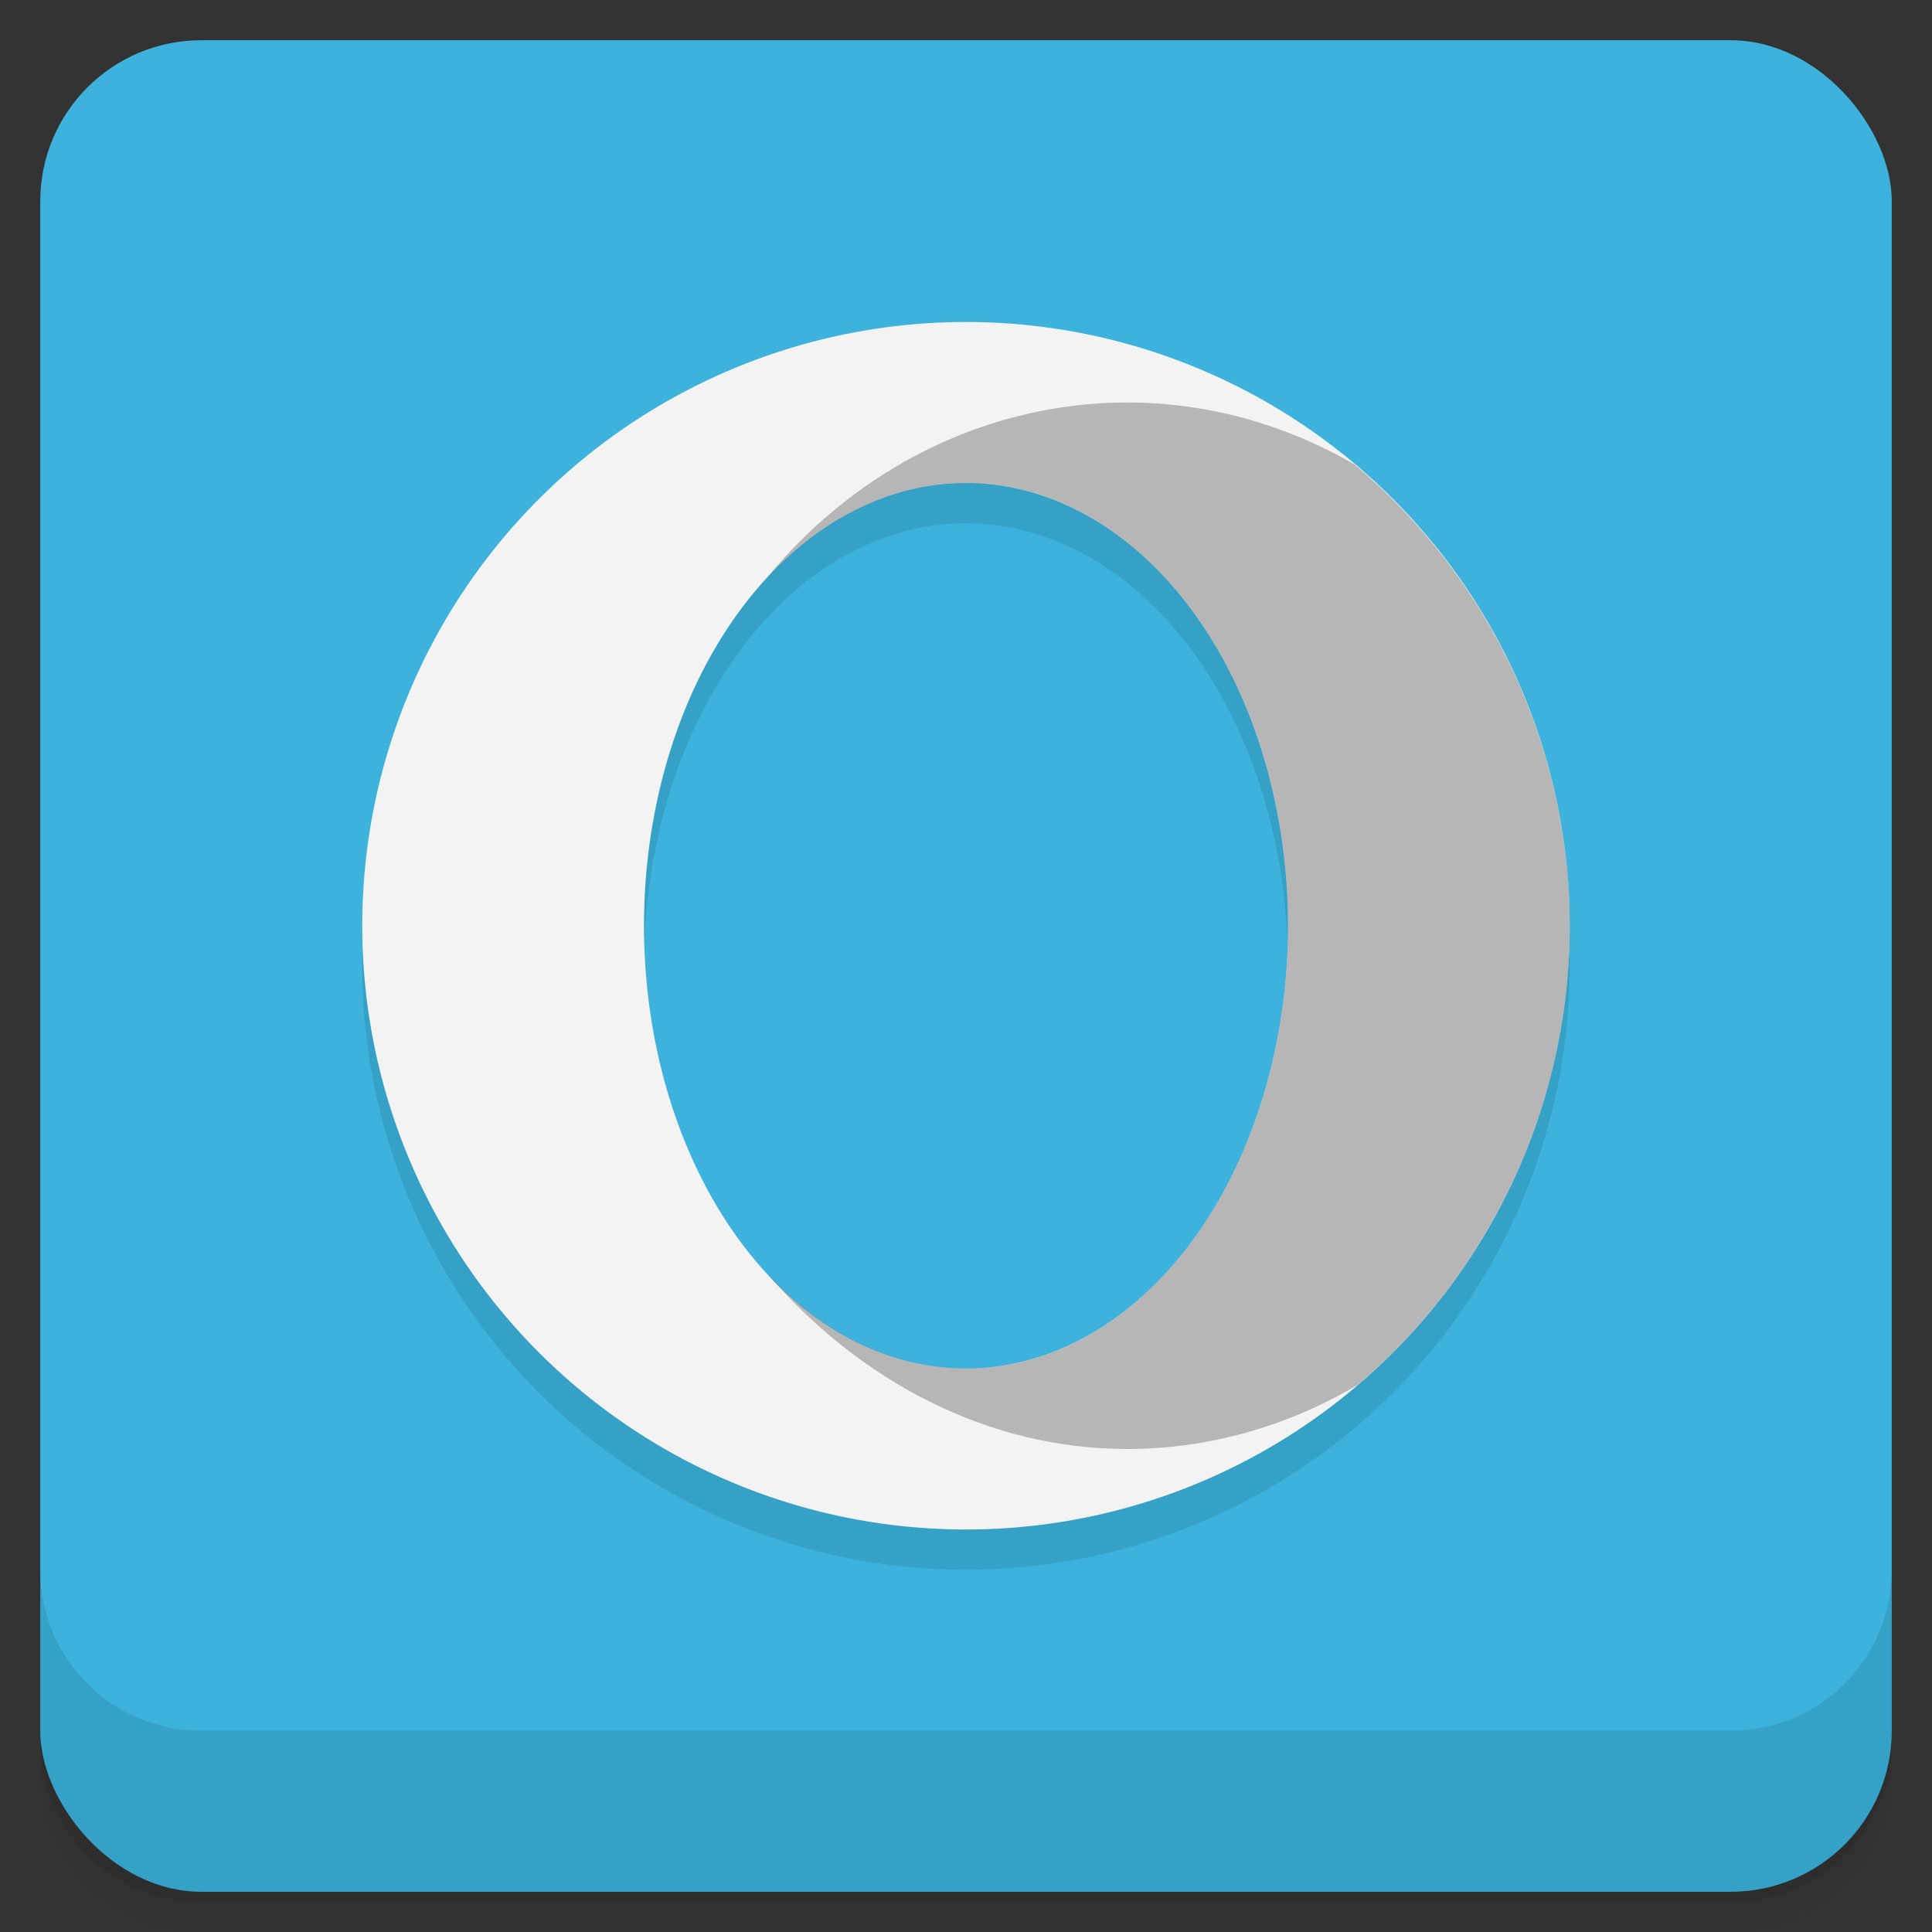 <svg version="1.1" viewBox="0 0 48 48" xmlns="http://www.w3.org/2000/svg">
 <rect x="0" y="0" width="48" height="48" fill="#333333" stroke="none"/>
 <defs>
  <linearGradient id="linearGradient955" x1="1" x2="0" y1="1" y2="47" gradientTransform="rotate(-90 50.466 -3.839)" gradientUnits="userSpaceOnUse">
   <stop stop-color="#3cb2dc" offset="0"/>
   <stop stop-color="#4ab4e2" offset="1"/>
  </linearGradient>
 </defs>
 <path d="m1 43v0.25c0 2.216 1.784 4 4 4h38c2.216 0 4-1.784 4-4v-0.25c0 2.216-1.784 4-4 4h-38c-2.216 0-4-1.784-4-4zm0 0.5v0.5c0 2.216 1.784 4 4 4h38c2.216 0 4-1.784 4-4v-0.5c0 2.216-1.784 4-4 4h-38c-2.216 0-4-1.784-4-4z" style="opacity:.02"/>
 <path d="m1 43.25v0.25c0 2.216 1.784 4 4 4h38c2.216 0 4-1.784 4-4v-0.25c0 2.216-1.784 4-4 4h-38c-2.216 0-4-1.784-4-4z" style="opacity:.05"/>
 <path d="m1 43v0.25c0 2.216 1.784 4 4 4h38c2.216 0 4-1.784 4-4v-0.25c0 2.216-1.784 4-4 4h-38c-2.216 0-4-1.784-4-4z" style="opacity:.1"/>
 <rect x="1" y="1" width="46" height="46" rx="4" style="fill:url(#linearGradient955)"/>
 <path d="m1 39v4c0 2.216 1.784 4 4 4h38c2.216 0 4-1.784 4-4v-4c0 2.216-1.784 4-4 4h-38c-2.216 0-4-1.784-4-4z" style="opacity:.1"/>
 <path d="m24 9a15 15 0 0 0-15 15 15 15 0 0 0 15 15 15 15 0 0 0 15-15 15 15 0 0 0-15-15zm0 4a8 11 0 0 1 8 11 8 11 0 0 1-8 11 8 11 0 0 1-8-11 8 11 0 0 1 8-11z" style="fill-opacity:.953;opacity:.1"/>
 <path d="m24 8a15 15 0 0 0-15 15 15 15 0 0 0 15 15 15 15 0 0 0 15-15 15 15 0 0 0-15-15zm0 4a8 11 0 0 1 8 11 8 11 0 0 1-8 11 8 11 0 0 1-8-11 8 11 0 0 1 8-11z" style="fill:#f3f3f3"/>
 <path d="m28 10c-3.422 0.002-6.68 1.593-8.953 4.363 1.411-1.53 3.156-2.363 4.953-2.363 4.418-2.42e-4 8 4.925 8 11s-3.582 11.002-8 11c-1.814-9.61e-4 -3.574-0.855-4.99-2.414 2.343 2.743 5.548 4.413 8.99 4.414 2.006 7e-4 3.979-0.554 5.738-1.598 5.12e-4 -3.04e-4 0.001 3.04e-4 2e-3 0 3.336-2.849 5.262-7.016 5.26-11.402-0.002-4.422-1.963-8.616-5.348-11.461-1.739-1.008-3.68-1.54-5.652-1.539z" style="opacity:.25"/>
</svg>
